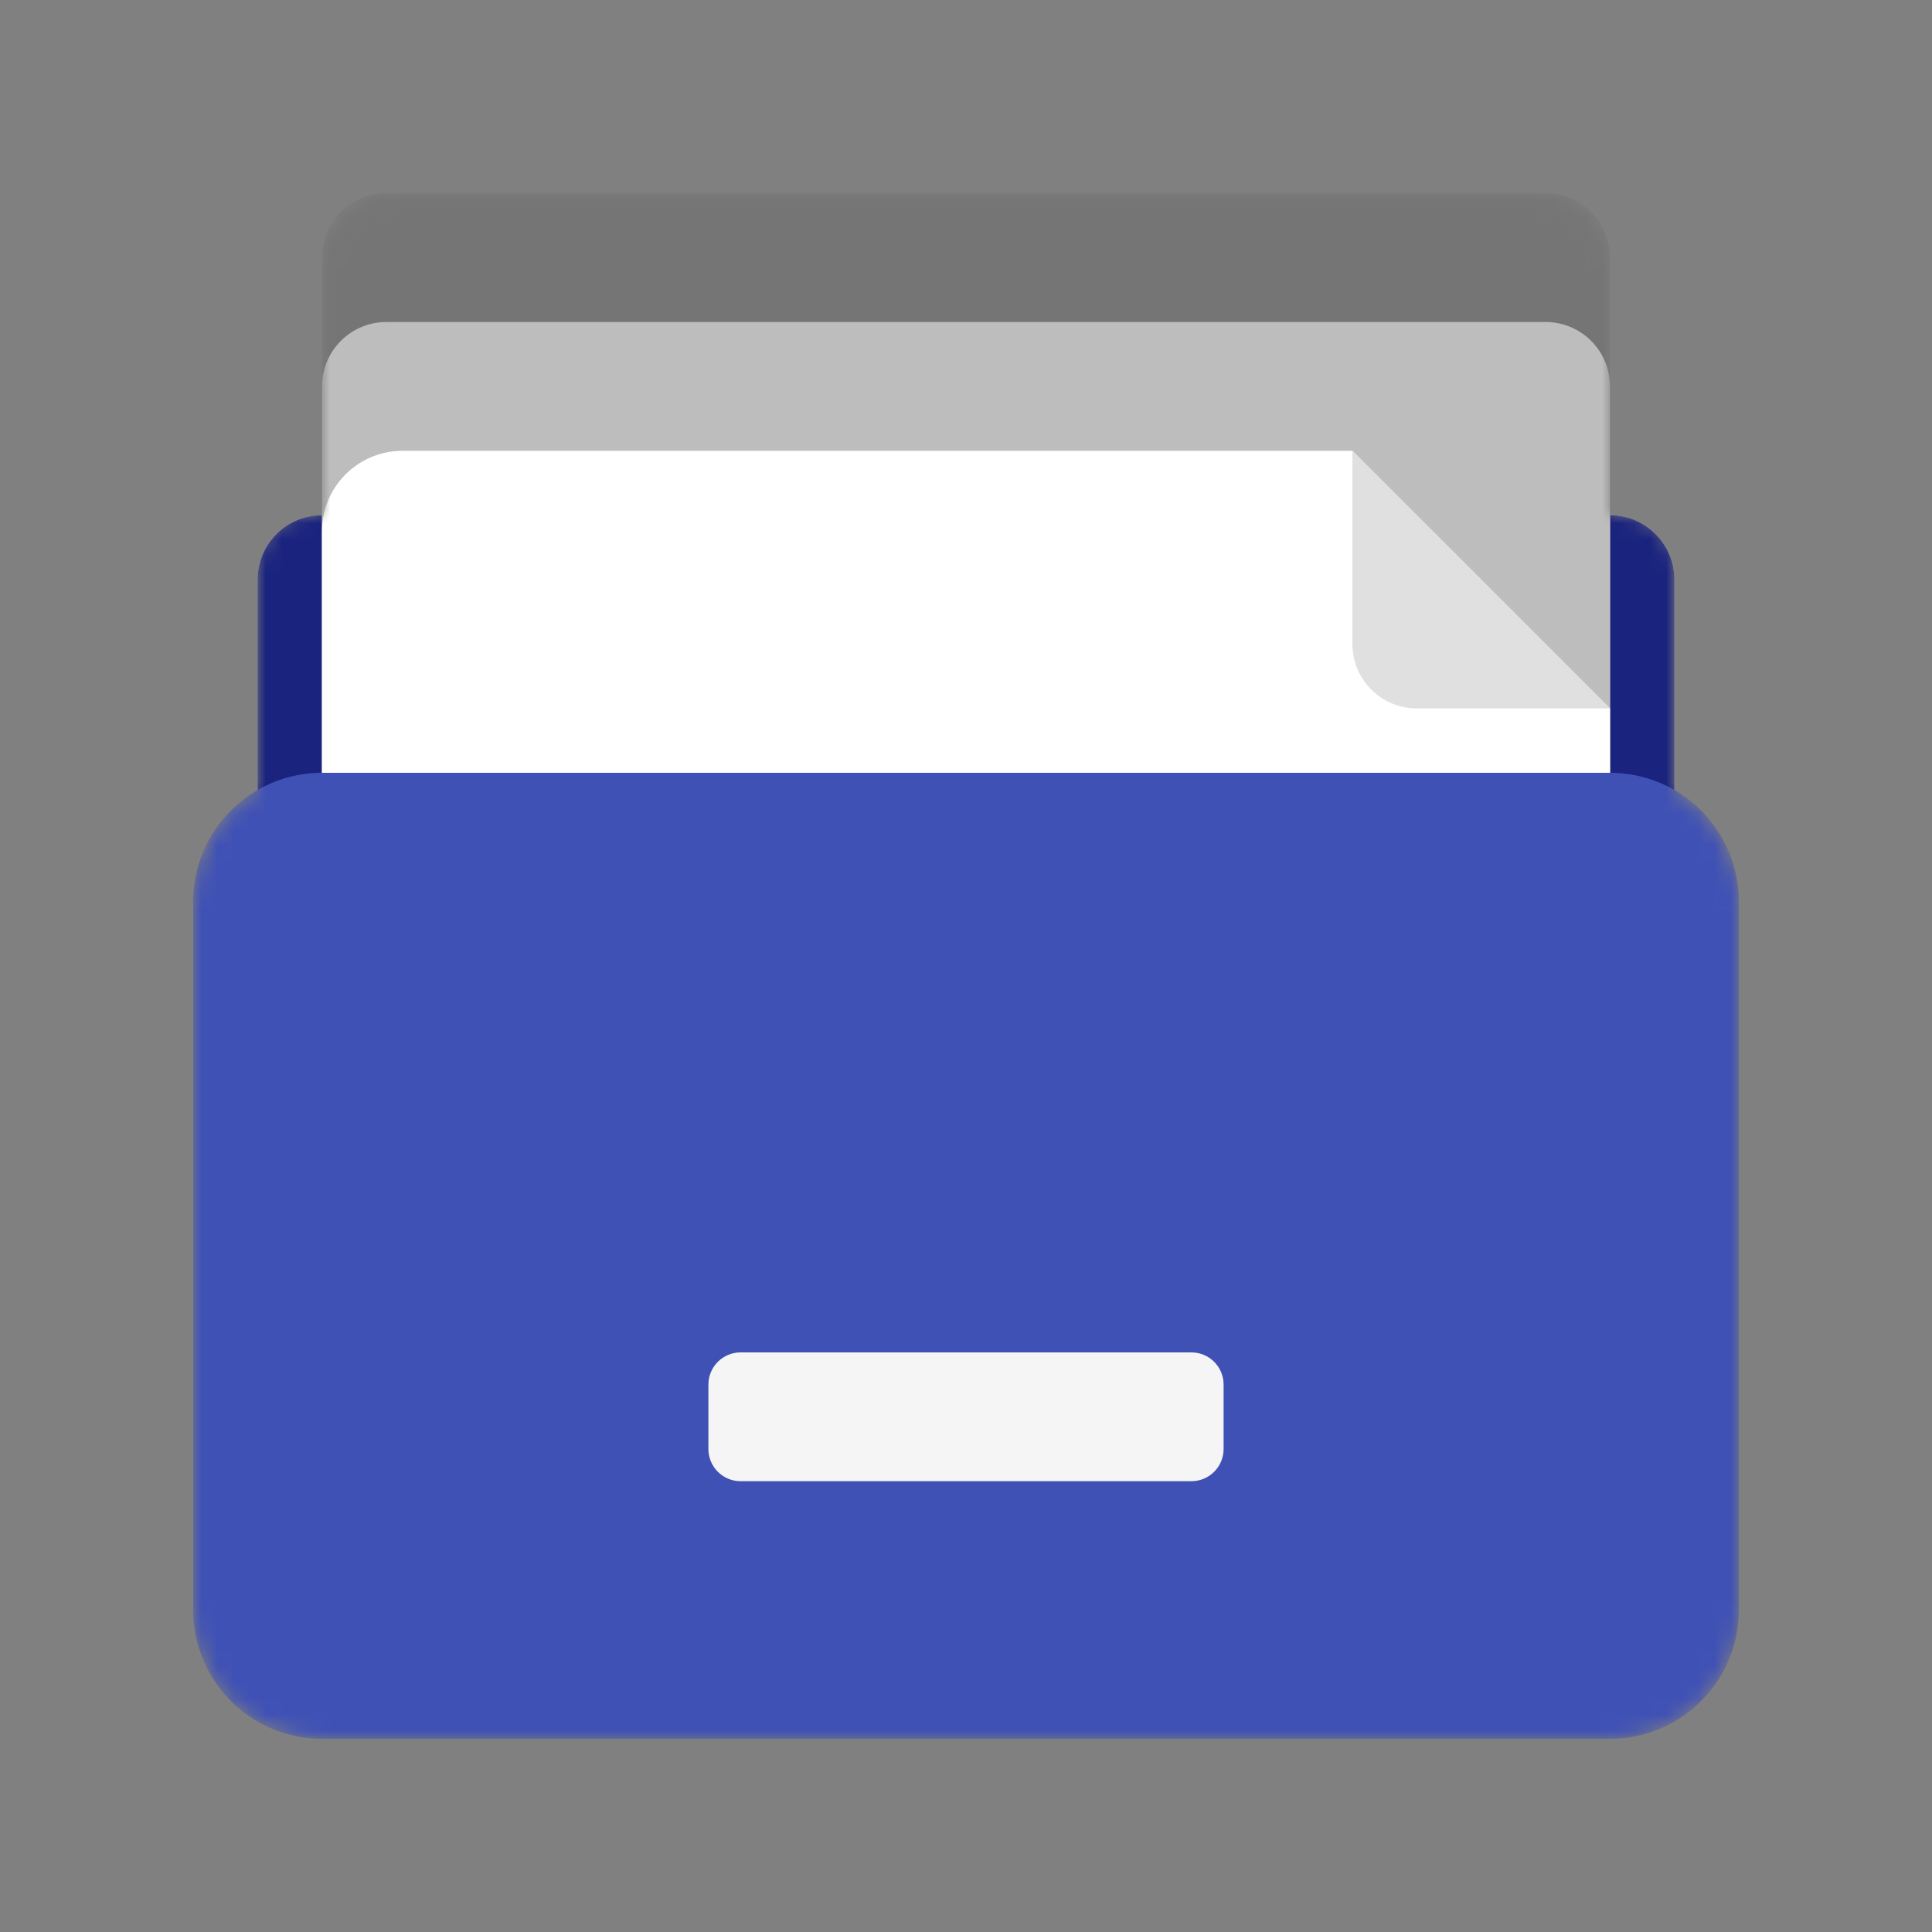 <svg width="120" height="120" viewBox="0 0 120 120" fill="none" xmlns="http://www.w3.org/2000/svg">
<rect x="0" y="0" width="120" height="120" fill="#808080" stroke="none"/>
<mask id="mask0_2254_3522" style="mask-type:alpha" maskUnits="userSpaceOnUse" x="12" y="12" width="96" height="96">
<path d="M20 16C20 13.791 21.791 12 24 12H96C98.209 12 100 13.791 100 16V32H101C102.657 32 104 33.343 104 35V49.07C106.391 50.453 108 53.039 108 56V100C108 104.418 104.418 108 100 108H20C15.582 108 12 104.418 12 100V56C12 53.039 13.609 50.453 16 49.07V35C16 33.343 17.343 32 19 32H20V16Z" fill="#D9D9D9"/>
</mask>
<g mask="url(#mask0_2254_3522)">
<path d="M16 36C16 33.791 17.791 32 20 32H100C102.209 32 104 33.791 104 36V72C104 74.209 102.209 76 100 76H20C17.791 76 16 74.209 16 72V36Z" fill="#D9D9D9"/>
<path fill-rule="evenodd" clip-rule="evenodd" d="M20 32C17.791 32 16 33.791 16 36V72C16 74.209 17.791 76 20 76L20 32ZM100 32V76C102.209 76 104 74.209 104 72V36C104 33.791 102.209 32 100 32Z" fill="#1A237E"/>
<path d="M20 16C20 13.791 21.791 12 24 12H96C98.209 12 100 13.791 100 16V92C100 94.209 98.209 96 96 96H24C21.791 96 20 94.209 20 92V16Z" fill="#757575"/>
<path d="M20 24C20 21.791 21.791 20 24 20H96C98.209 20 100 21.791 100 24V94C100 96.209 98.209 98 96 98H24C21.791 98 20 96.209 20 94V24Z" fill="#BDBDBD"/>
<path d="M20 100H100V44L84 28H25C22.239 28 20 30.239 20 33V100Z" fill="white"/>
<path d="M100 44L84 28V40C84 42.209 85.791 44 88 44H100Z" fill="#E0E0E0"/>
<path d="M20 108H100C104.418 108 108 104.418 108 100V56C108 51.582 104.418 48 100 48H20C15.582 48 12 51.582 12 56V100C12 104.418 15.582 108 20 108Z" fill="#3F51B5"/>
<path d="M44 86C44 84.895 44.895 84 46 84H74C75.105 84 76 84.895 76 86V90C76 91.105 75.105 92 74 92H46C44.895 92 44 91.105 44 90V86Z" fill="#F5F5F5"/>
</g>
</svg>
